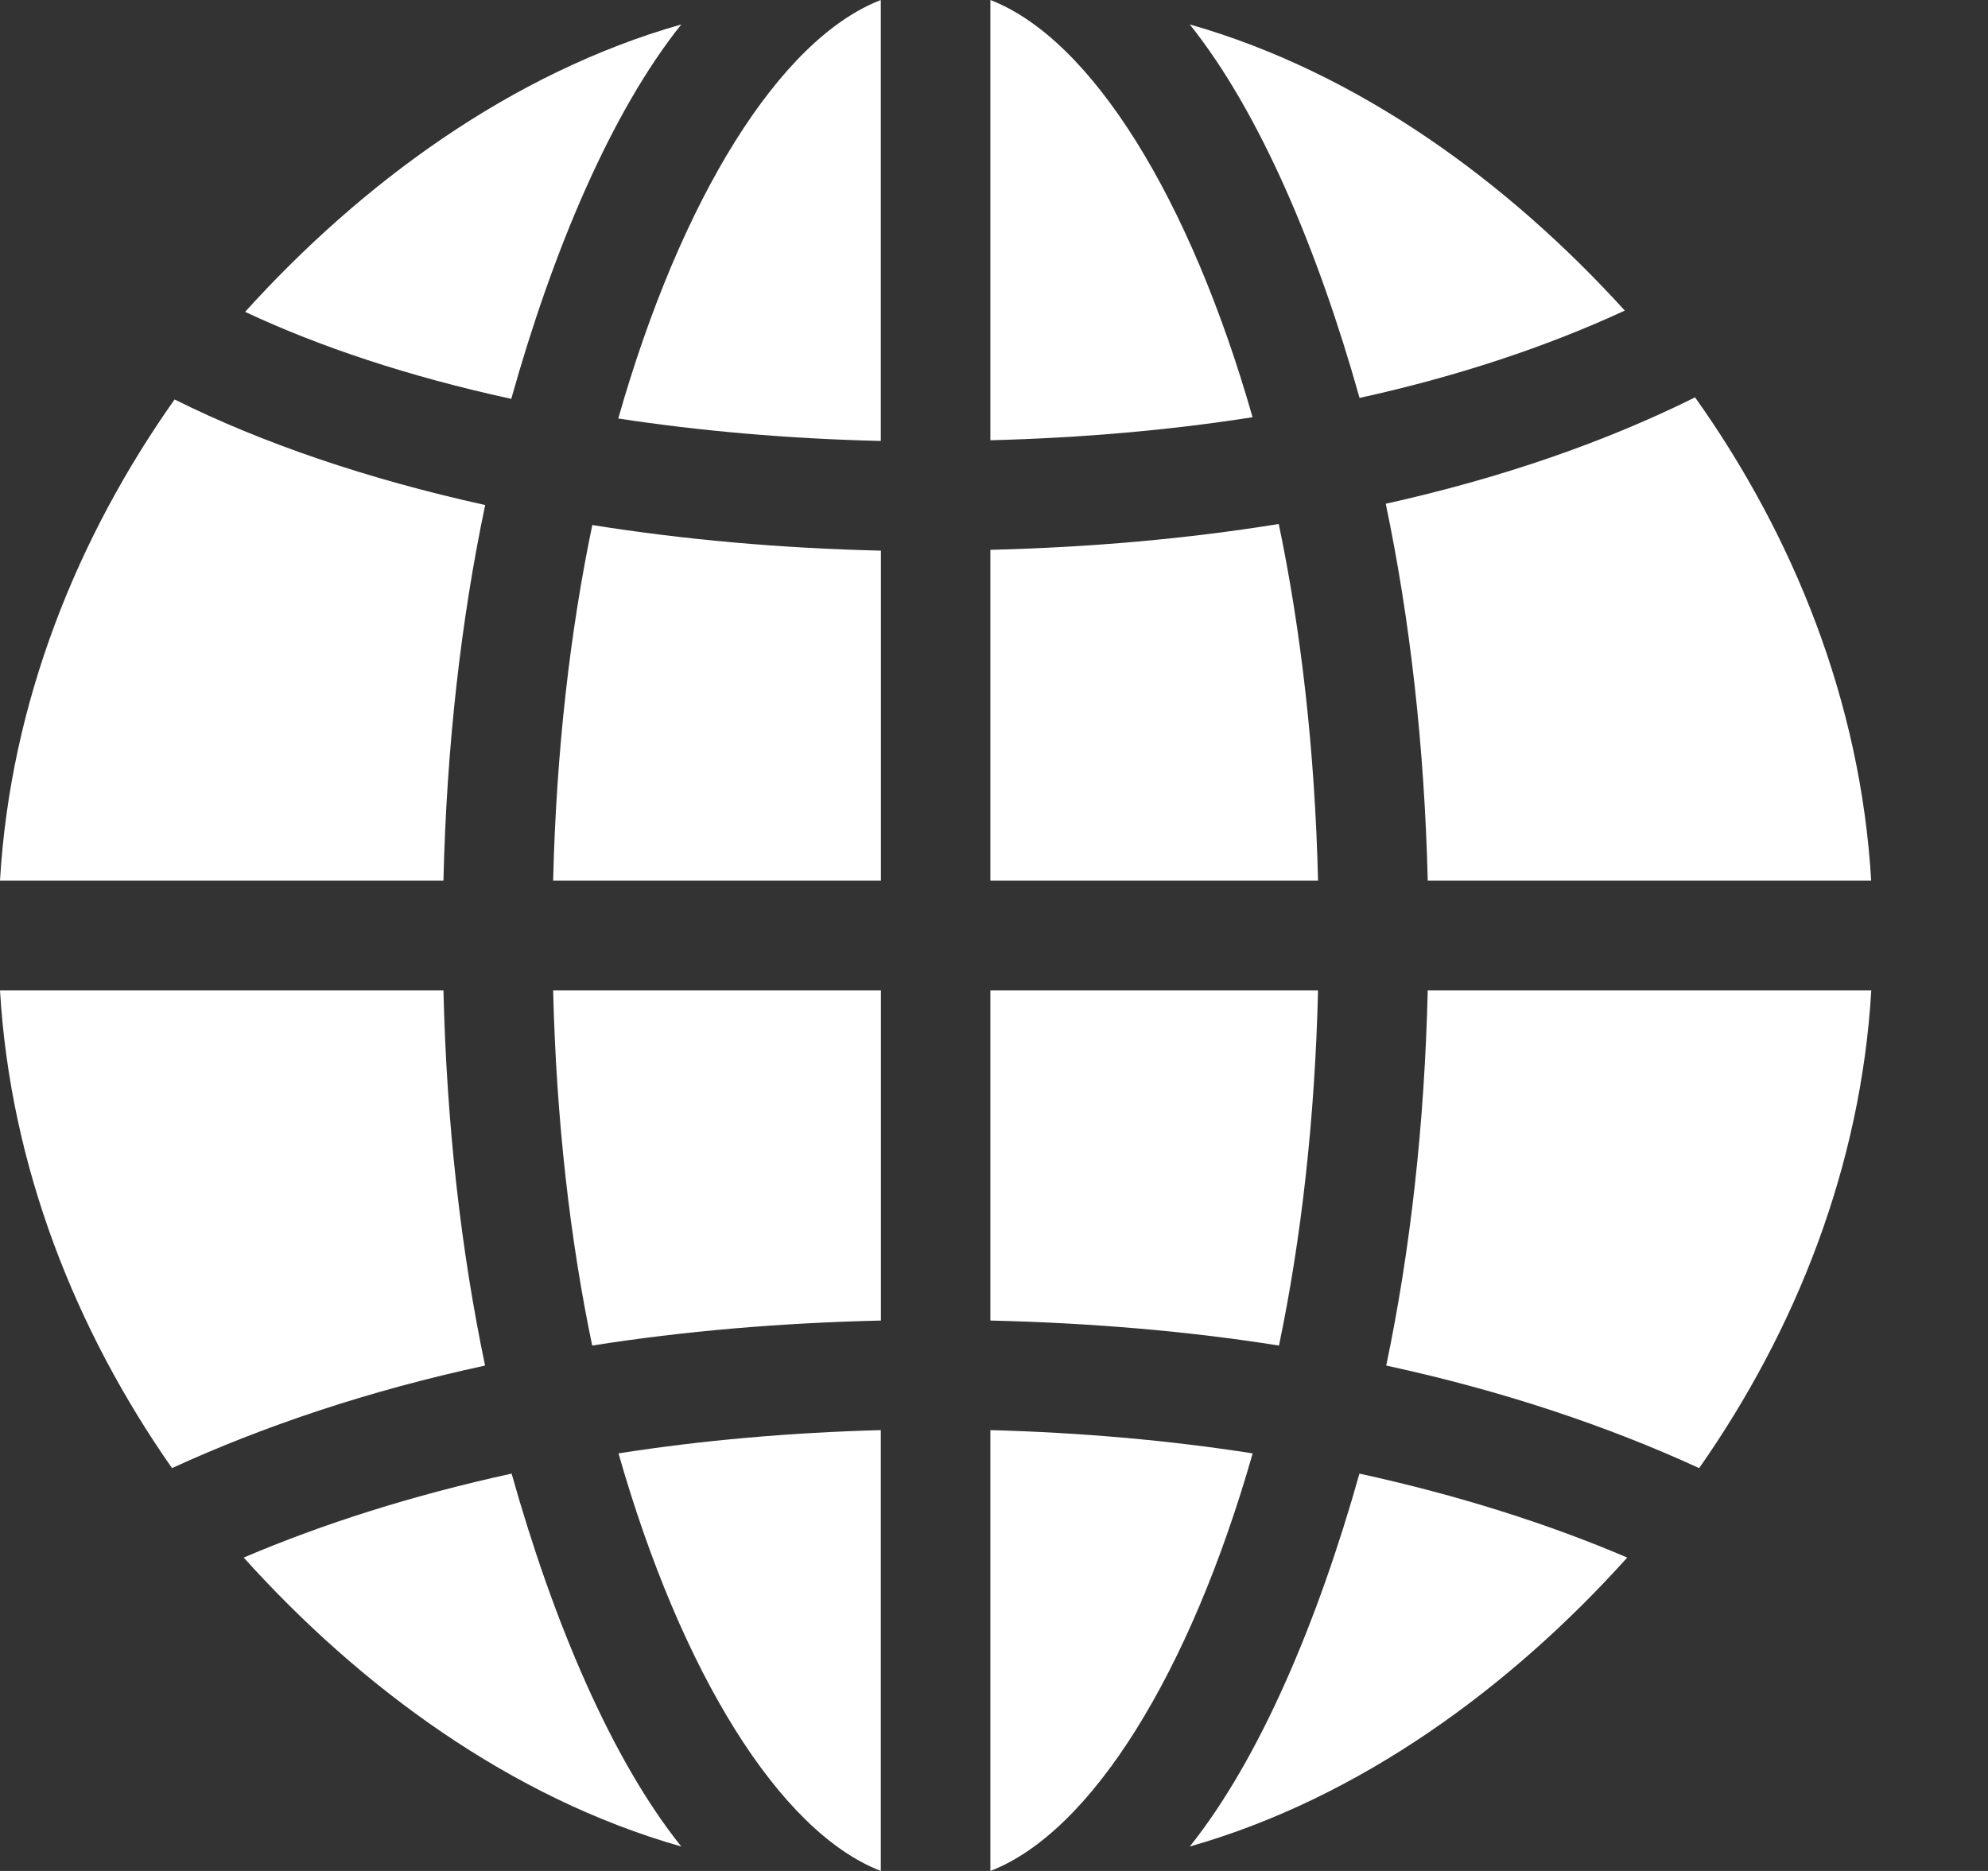 <svg width="17" height="16" viewBox="0 0 17 16" fill="none" xmlns="http://www.w3.org/2000/svg">
<rect x="0" y="0" width="17" height="16" fill="#333333" stroke="none"/>
<g clip-path="url(#clip0_2_10)">
<path d="M4.372 3.411C4.727 2.144 5.226 0.959 5.826 0.209C4.369 0.623 3.085 1.573 2.096 2.667C2.729 2.964 3.494 3.22 4.372 3.411Z" fill="white"/>
<path d="M8.469 0V3.765C9.243 3.745 9.997 3.68 10.711 3.568C10.177 1.696 9.334 0.334 8.469 0Z" fill="white"/>
<path d="M7.533 4.709C6.67 4.689 5.843 4.614 5.065 4.49C4.876 5.396 4.757 6.417 4.73 7.531H7.533V4.709Z" fill="white"/>
<path d="M0 7.531H3.792C3.819 6.385 3.942 5.302 4.149 4.319C3.144 4.097 2.244 3.791 1.493 3.416C0.661 4.593 0.089 6.005 0 7.531Z" fill="white"/>
<path d="M7.532 0C6.666 0.335 5.821 1.701 5.287 3.579C5.982 3.685 6.732 3.752 7.532 3.771V0Z" fill="white"/>
<path d="M11.85 4.308C12.057 5.295 12.181 6.381 12.209 7.531H16.001C15.911 5.997 15.335 4.58 14.495 3.398C13.739 3.774 12.85 4.086 11.85 4.308Z" fill="white"/>
<path d="M4.148 11.678C3.942 10.695 3.819 9.614 3.792 8.469H0C0.089 9.983 0.651 11.383 1.471 12.555C2.26 12.193 3.157 11.892 4.148 11.678Z" fill="white"/>
<path d="M8.469 7.531H11.271C11.244 6.414 11.125 5.39 10.935 4.481C10.151 4.608 9.323 4.681 8.469 4.702L8.469 7.531Z" fill="white"/>
<path d="M13.915 13.32C13.234 13.029 12.463 12.785 11.625 12.602C11.27 13.864 10.772 15.044 10.174 15.791C11.636 15.375 12.925 14.421 13.915 13.32Z" fill="white"/>
<path d="M10.174 0.209C10.773 0.957 11.271 2.139 11.626 3.403C12.481 3.215 13.242 2.958 13.894 2.656C12.906 1.568 11.626 0.622 10.174 0.209Z" fill="white"/>
<path d="M7.533 8.469H4.73C4.757 9.581 4.875 10.601 5.064 11.507C5.846 11.383 6.675 11.313 7.533 11.293L7.533 8.469Z" fill="white"/>
<path d="M2.084 13.32C3.075 14.421 4.363 15.375 5.826 15.791C5.227 15.044 4.73 13.864 4.375 12.602C3.536 12.785 2.766 13.029 2.084 13.32Z" fill="white"/>
<path d="M11.854 11.678C12.844 11.892 13.742 12.193 14.53 12.555C15.351 11.383 15.913 9.983 16.002 8.469H12.209C12.182 9.614 12.06 10.695 11.854 11.678Z" fill="white"/>
<path d="M7.532 16V12.23C6.757 12.251 6.004 12.317 5.289 12.429C5.823 14.302 6.667 15.666 7.532 16Z" fill="white"/>
<path d="M8.469 11.293C9.326 11.313 10.156 11.383 10.937 11.507C11.126 10.601 11.244 9.581 11.271 8.469H8.469V11.293Z" fill="white"/>
<path d="M8.469 16C9.334 15.666 10.178 14.302 10.712 12.429C9.996 12.317 9.244 12.251 8.469 12.23V16Z" fill="white"/>
</g>
<defs>
<clipPath id="clip0_2_10">
<rect width="17" height="16" fill="white"/>
</clipPath>
</defs>
</svg>
